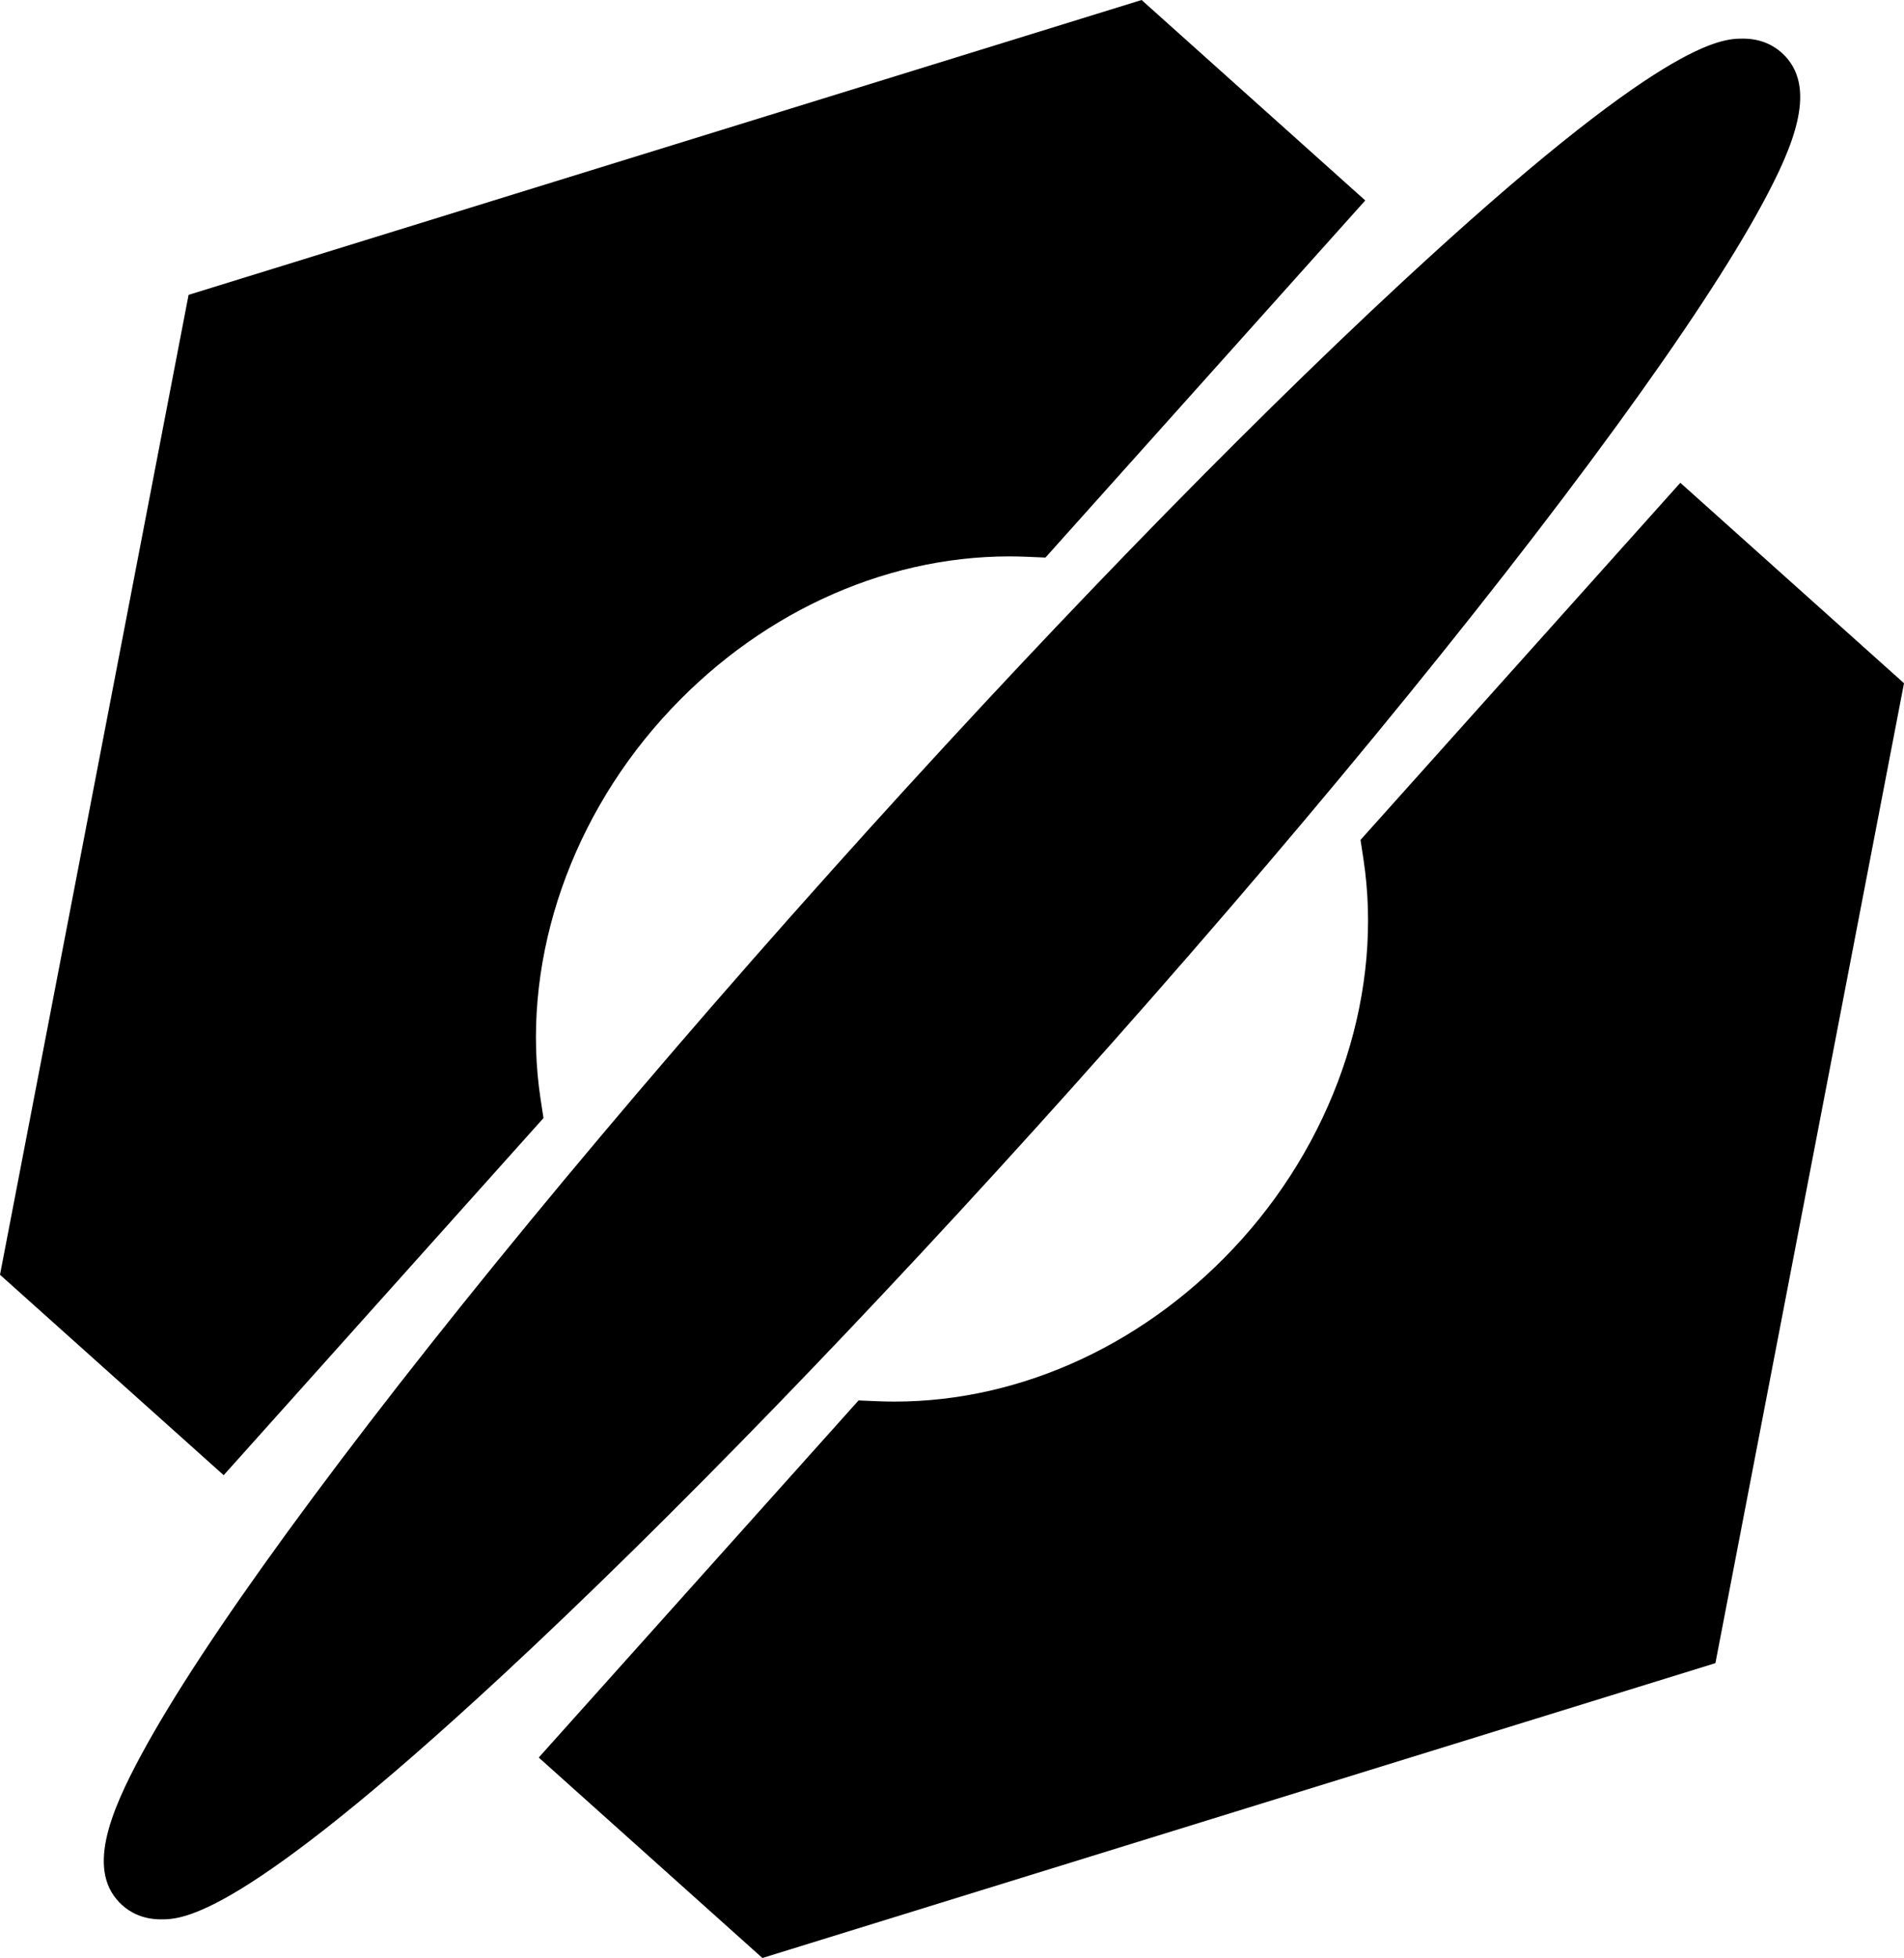 <?xml version="1.0" encoding="UTF-8" standalone="no"?>
<svg
   version="1.1"
   id="Layer_1"
   x="0px"
   y="0px"
   width="378.006"
   height="388.589"
   xmlns="http://www.w3.org/2000/svg"
   xmlns:svg="http://www.w3.org/2000/svg">
  <defs
     id="defs6" />
  <g
     id="g6"
     transform="translate(-10.997,-12.706)">
    <path
       d="m 223.951,228.456 c 42.74,-47.708 81.067,-94.279 107.923,-131.134 13.193,-18.105 22.951,-32.96 29.005,-44.152 6.328,-11.7 11.171,-23.434 3.822,-30.018 -1.416,-1.269 -3.892,-2.782 -7.64,-2.782 -4.263,0 -15.586,0 -68.003,48.604 -32.687,30.31 -72.821,71.708 -113.01,116.568 -42.739,47.708 -81.067,94.279 -107.923,131.134 -13.193,18.104 -22.951,32.96 -29.005,44.152 -6.328,11.699 -11.171,23.434 -3.821,30.019 1.416,1.269 3.891,2.781 7.638,2.781 4.262,0 15.582,0 67.999,-48.603 32.692,-30.311 72.828,-71.71 113.015,-116.569 z"
       id="path1" />
    <path
       d="m 118.898,234.6 -0.573,-3.735 c -3.982,-25.971 5.021,-54.181 24.083,-75.46 18.374,-20.51 43.518,-32.273 68.984,-32.273 1.126,0 2.265,0.024 3.384,0.071 l 3.775,0.161 63.495,-70.877 -44.405,-39.781 -189.203,58.517 -37.441,194.474 44.407,39.78 z"
       id="path2" />
    <path
       d="m 344.596,108.522 -63.494,70.876 0.573,3.735 c 3.982,25.974 -5.021,54.183 -24.083,75.461 -18.372,20.509 -43.517,32.273 -68.987,32.274 h -0.006 c -1.122,0 -2.258,-0.024 -3.375,-0.071 l -3.775,-0.16 -63.495,70.875 44.405,39.783 189.203,-58.519 37.441,-194.474 z"
       id="path3" />
    <path
       d="m 349.611,39.995 c -7.881,4.81 -23.105,15.984 -50.977,41.924 -32.086,29.862 -71.389,70.455 -110.668,114.301 -39.276,43.842 -75.32,87.355 -101.491,122.524 -22.73,30.544 -32.168,46.898 -36.087,55.26 7.882,-4.811 23.104,-15.983 50.975,-41.922 32.09,-29.866 71.394,-70.459 110.67,-114.302 39.276,-43.842 75.32,-87.355 101.491,-122.524 22.73,-30.544 32.169,-46.9 36.087,-55.261 z"
       id="path4" />
    <path
       d="m 130.49,144.729 c 21.405,-23.894 50.894,-37.597 80.902,-37.597 0.073,0 0.146,0 0.219,0 L 259.453,53.728 233.714,30.669 62.335,83.672 28.421,259.825 l 25.741,23.06 47.843,-53.406 c -3.31,-29.56 7.183,-60.97 28.485,-84.75 z"
       id="path5" />
    <path
       d="m 345.838,131.115 -47.843,53.405 c 3.311,29.562 -7.184,60.973 -28.485,84.751 -21.403,23.893 -50.892,37.597 -80.904,37.598 -0.083,0 -0.145,0 -0.217,0 l -47.842,53.403 25.739,23.061 171.379,-53.005 33.914,-176.153 z"
       id="path6" />
  </g>
</svg>
